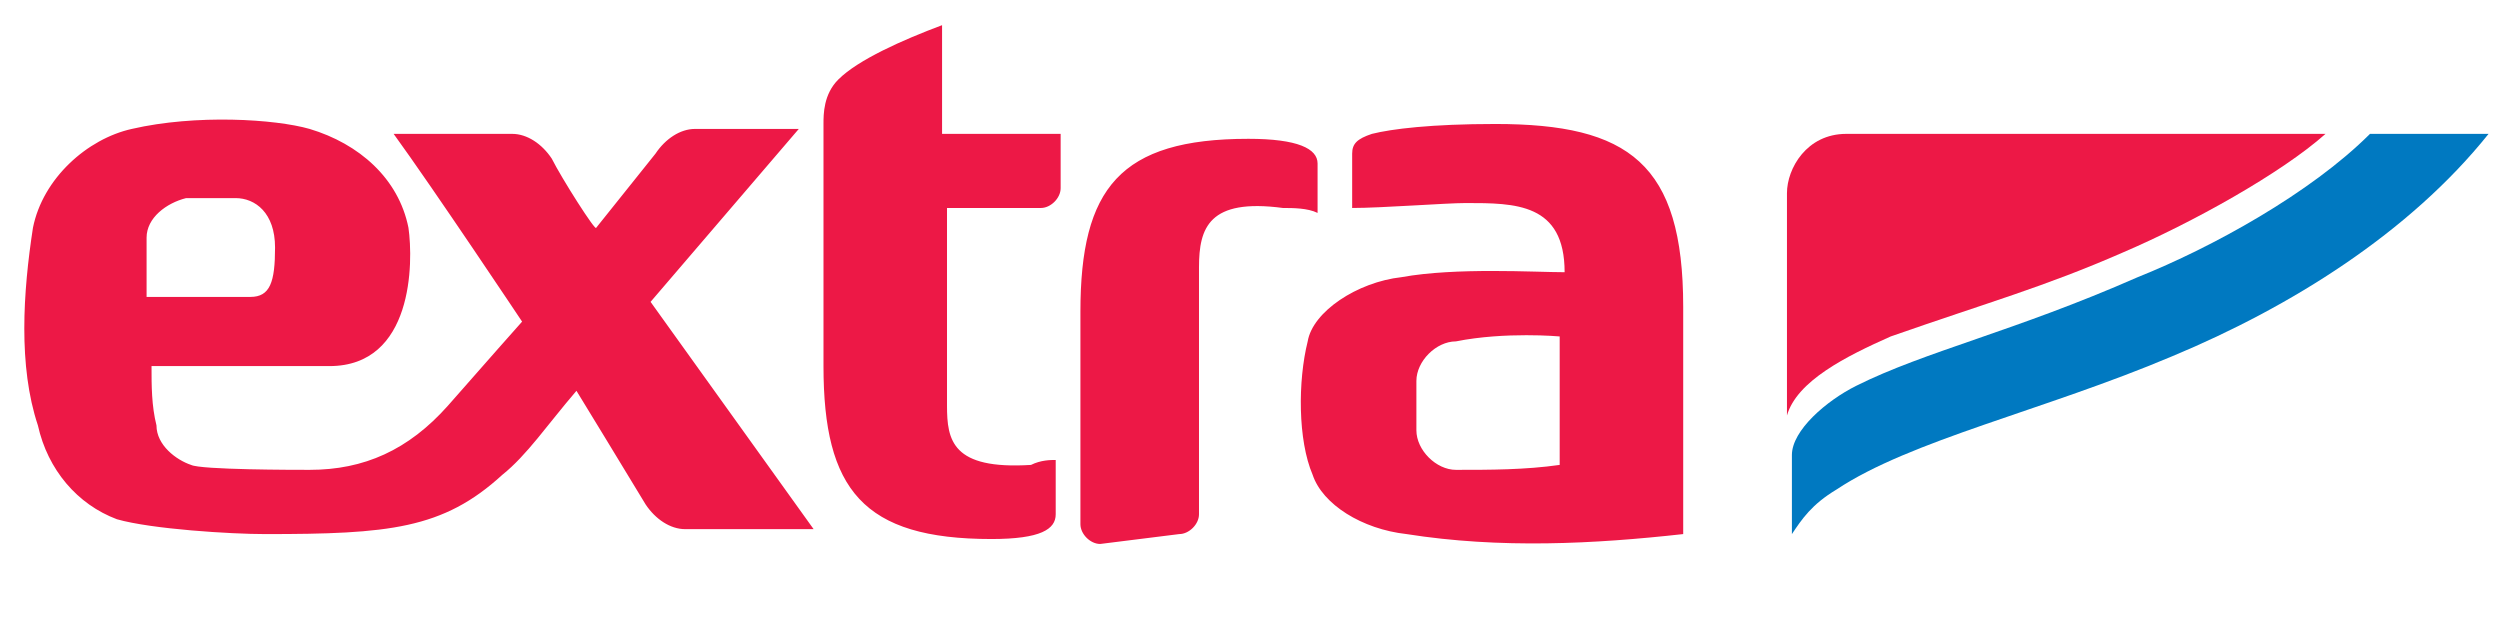 <?xml version="1.0" encoding="utf-8"?>
<!-- Generator: Adobe Illustrator 24.1.0, SVG Export Plug-In . SVG Version: 6.00 Build 0)  -->
<svg version="1.1"
	 id="svg78843" inkscape:version="0.92.3 (2405546, 2018-03-11)" sodipodi:docname="Extra logo 2005 horizontal.svg" xmlns:cc="http://creativecommons.org/ns#" xmlns:dc="http://purl.org/dc/elements/1.1/" xmlns:inkscape="http://www.inkscape.org/namespaces/inkscape" xmlns:rdf="http://www.w3.org/1999/02/22-rdf-syntax-ns#" xmlns:sodipodi="http://sodipodi.sourceforge.net/DTD/sodipodi-0.dtd" xmlns:svg="http://www.w3.org/2000/svg"
	 xmlns="http://www.w3.org/2000/svg" xmlns:xlink="http://www.w3.org/1999/xlink" x="0px" y="0px" viewBox="0 0 173.4 43.2"
	 style="enable-background:new 0 0 173.4 43.2;" xml:space="preserve">
<style type="text/css">
	.st0{fill:#0079C1;}
	.st1{fill:#ED1846;}
	.st2{fill-rule:evenodd;clip-rule:evenodd;fill:#ED1846;}
</style>
<sodipodi:namedview  bordercolor="#666666" borderopacity="1.0" fit-margin-bottom="0" fit-margin-left="0" fit-margin-right="0" fit-margin-top="0" id="base" inkscape:current-layer="layer1" inkscape:cx="156.66505" inkscape:cy="-146.12861" inkscape:document-units="px" inkscape:pageopacity="0.0" inkscape:pageshadow="2" inkscape:window-height="714" inkscape:window-maximized="1" inkscape:window-width="1360" inkscape:window-x="0" inkscape:window-y="28" inkscape:zoom="0.49497475" pagecolor="#ffffff" showgrid="false" units="px">
	</sodipodi:namedview>
<g id="layer1" transform="translate(-27.801,-27.375)" inkscape:groupmode="layer" inkscape:label="Camada 1">
	<g id="g75503" transform="matrix(3.427,0,0,-3.427,52.019,4027.059)">
		<path id="path60434-6" inkscape:connector-curvature="0" class="st0" d="M40.9,1164.4h2.4c-1.6-2-4-3.5-6.4-4.5
			c-2.6-1.1-5.3-1.7-6.8-2.7c-0.5-0.3-0.7-0.6-0.9-0.9v1.6c0,0.5,0.7,1.1,1.3,1.4c1.4,0.7,3.2,1.1,5.7,2.2
			C37.7,1162.1,39.7,1163.2,40.9,1164.4"/>
		<path id="path60438-5" inkscape:connector-curvature="0" class="st1" d="M29.1,1163.2c0,0.5,0.4,1.2,1.2,1.2H40
			c-0.9-0.8-2.7-1.8-4.1-2.4c-1.6-0.7-2.7-1-4.7-1.7c-0.9-0.4-1.9-0.9-2.1-1.6L29.1,1163.2"/>
		<path id="path60442-3" inkscape:connector-curvature="0" class="st2" d="M16.8,1156.3c0.2,0,0.4,0.2,0.4,0.4v5
			c0,0.8,0.2,1.4,1.7,1.2c0.2,0,0.5,0,0.7-0.1v1c0,0.3-0.4,0.5-1.4,0.5c-2.6,0-3.4-1-3.4-3.5v-4.3c0-0.2,0.2-0.4,0.4-0.4
			L16.8,1156.3z M9.9,1165.5L9.9,1165.5c-0.3-0.3-0.3-0.7-0.3-0.9v-4.9c0-2.5,0.8-3.5,3.4-3.5c1,0,1.3,0.2,1.3,0.5v1.1
			c-0.1,0-0.3,0-0.5-0.1c-1.6-0.1-1.7,0.5-1.7,1.2v4h1.9c0.2,0,0.4,0.2,0.4,0.4v1.1H12v2.2C11.2,1166.3,10.3,1165.9,9.9,1165.5
			 M24.5,1160.3L24.5,1160.3v-2.6c-0.7-0.1-1.4-0.1-2.1-0.1c-0.4,0-0.8,0.4-0.8,0.8v1c0,0.4,0.4,0.8,0.8,0.8
			C23.4,1160.4,24.5,1160.3,24.5,1160.3 M22.6,1163L22.6,1163c1,0,2,0,2-1.4c-0.6,0-2.2,0.1-3.3-0.1c-0.9-0.1-1.8-0.7-1.9-1.3
			c-0.2-0.8-0.2-2,0.1-2.7c0.2-0.6,1-1.1,1.9-1.2c1.9-0.3,3.8-0.2,5.6,0v4.6c0,2.9-1.1,3.7-3.8,3.7c-1.3,0-2.1-0.1-2.5-0.2
			c-0.3-0.1-0.4-0.2-0.4-0.4v-1.1C20.9,1162.9,22.2,1163,22.6,1163 M4.1,1163.9L4.1,1163.9c-0.2,0.3-0.5,0.5-0.8,0.5H0.9
			c0.8-1.1,2.6-3.8,2.6-3.8s-0.8-0.9-1.5-1.7c-0.8-0.9-1.7-1.3-2.8-1.3c-0.3,0-2.2,0-2.4,0.1c-0.3,0.1-0.7,0.4-0.7,0.8
			c-0.1,0.4-0.1,0.8-0.1,1.2l3.6,0c1.7,0,1.7,2.1,1.6,2.8c-0.2,1-1,1.7-2,2c-0.7,0.2-2.3,0.3-3.6,0c-0.9-0.2-1.8-1-2-2
			c-0.2-1.3-0.3-2.8,0.1-4c0.2-0.9,0.8-1.6,1.6-1.9c0.7-0.2,2.3-0.3,3-0.3c2.5,0,3.6,0.1,4.8,1.2c0.5,0.4,0.9,1,1.5,1.7
			c0,0,1.1-1.8,1.4-2.3c0.2-0.3,0.5-0.5,0.8-0.5h2.6l-3.3,4.6l3,3.5H7c-0.3,0-0.6-0.2-0.8-0.5l-1.2-1.5
			C5,1162.4,4.3,1163.5,4.1,1163.9 M-4.1,1161.1v1.2c0,0.4,0.4,0.7,0.8,0.8c0.4,0,0.7,0,1,0c0.4,0,0.8-0.3,0.8-1c0-0.7-0.1-1-0.5-1
			H-4.1"/>
	</g>
</g>
</svg>
